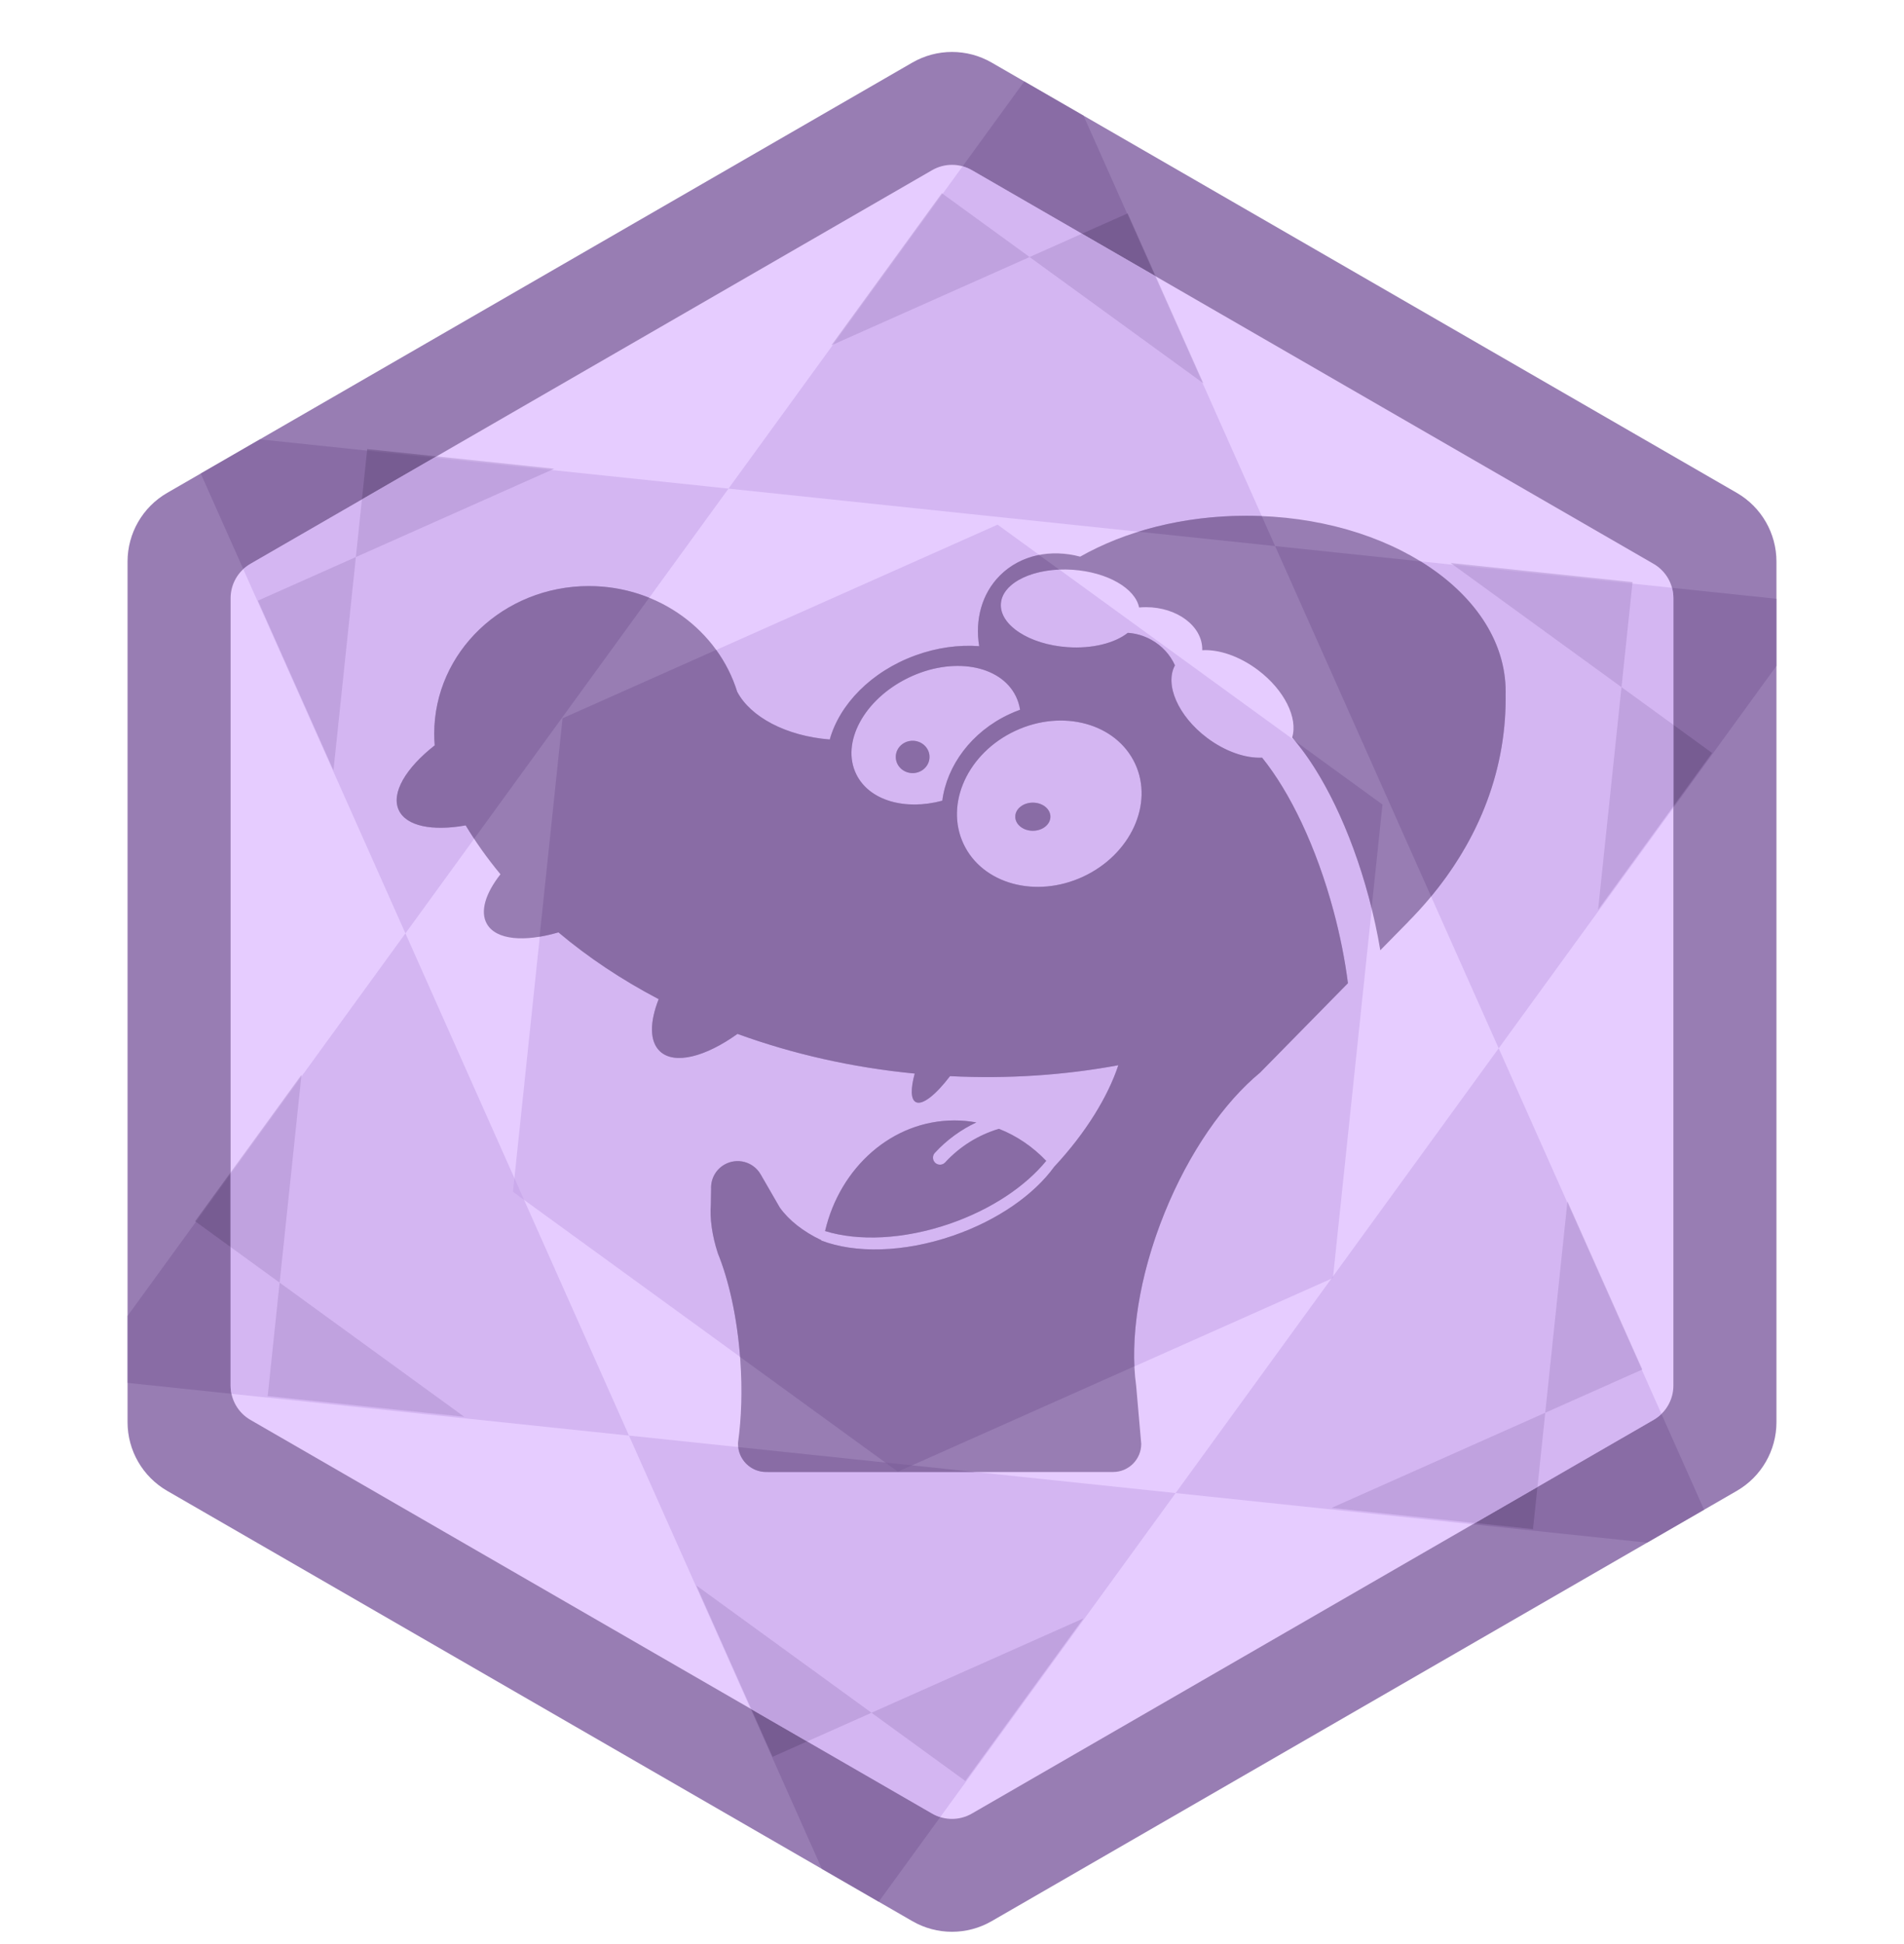 <svg width="96" height="98" viewBox="0 0 96 98" fill="none" xmlns="http://www.w3.org/2000/svg">
<path d="M46 3.155C47.238 2.44 48.762 2.44 50 3.155L87.569 24.845C88.807 25.56 89.569 26.88 89.569 28.309V71.691C89.569 73.12 88.807 74.44 87.569 75.155L50 96.845C48.762 97.56 47.238 97.56 46 96.845L8.431 75.155C7.193 74.44 6.431 73.12 6.431 71.691L6.431 28.309C6.431 26.88 7.193 25.56 8.431 24.845L46 3.155Z" fill="#987DB3"/>
<path fill-rule="evenodd" clip-rule="evenodd" d="M69.715 40.556L50.298 26.449L28.373 36.21L25.865 60.079L45.281 74.186L67.206 64.424L69.715 40.556Z" fill="#7A5C99" fill-opacity="0.5"/>
<path fill-rule="evenodd" clip-rule="evenodd" d="M54.631 5.828L64.292 27.528L36.731 24.631L51.645 4.104L54.631 5.828ZM89.569 30.185L64.292 27.528L75.564 52.845L59.275 75.265L31.713 72.368L20.442 47.051L36.731 24.631L13.103 22.148L10.121 23.87L20.442 47.051L6.431 66.336V69.711L31.713 72.368L41.439 94.212L44.306 95.867L59.275 75.265L83.05 77.764L85.921 76.107L75.564 52.845L89.569 33.568V30.185Z" fill="#7A5C99" fill-opacity="0.5"/>
<path fill-rule="evenodd" clip-rule="evenodd" d="M13.498 70.376L14.099 64.658L9.838 61.563L15.2 54.184L14.099 64.658L23.401 71.417L13.498 70.376ZM47.489 9.742L41.921 17.406L51.913 12.957L60.668 19.317L56.856 10.756L51.913 12.957L47.489 9.742ZM73.142 28.381L82.313 29.344L81.756 34.639L73.142 28.381ZM81.756 34.639L86.322 37.956L80.576 45.863L81.756 34.639ZM35.109 79.923L38.954 88.561L43.941 86.34L48.671 89.777L54.623 81.585L43.941 86.34L35.109 79.923ZM67.136 76.014L77.295 77.081L77.912 71.216L82.805 69.037L79.031 60.563L77.912 71.216L67.136 76.014ZM27.942 23.63L18.515 22.639L17.943 28.081L13.006 30.279L16.813 38.831L17.943 28.081L27.942 23.63Z" fill="#664D80" fill-opacity="0.5"/>
<path d="M47 8.577C47.619 8.22 48.381 8.22 49 8.577L83.373 28.423C83.992 28.78 84.373 29.44 84.373 30.155V69.845C84.373 70.56 83.992 71.22 83.373 71.577L49 91.423C48.381 91.78 47.619 91.78 47 91.423L12.627 71.577C12.008 71.22 11.627 70.56 11.627 69.845L11.627 30.155C11.627 29.44 12.008 28.78 12.627 28.423L47 8.577Z" fill="#E6CCFF"/>
<path fill-rule="evenodd" clip-rule="evenodd" d="M69.715 40.556L50.298 26.449L28.373 36.21L25.865 60.079L45.281 74.186L67.206 64.424L69.715 40.556Z" fill="#C3A1E6" fill-opacity="0.5"/>
<path fill-rule="evenodd" clip-rule="evenodd" d="M58.226 13.904L64.292 27.528L36.731 24.631L48.536 8.383C48.696 8.427 48.852 8.492 49 8.577L58.226 13.904ZM84.303 29.631L64.292 27.528L75.564 52.845L59.275 75.265L31.713 72.368L20.442 47.051L36.731 24.631L21.895 23.072L12.627 28.423C12.496 28.498 12.375 28.588 12.266 28.689L20.442 47.051L11.627 59.184V69.845C11.627 69.987 11.642 70.126 11.671 70.262L31.713 72.368L37.843 86.136L47 91.423C47.13 91.498 47.266 91.557 47.406 91.6L59.275 75.265L74.258 76.84L83.373 71.577C83.519 71.493 83.652 71.392 83.77 71.277L75.564 52.845L84.373 40.72V30.155C84.373 29.976 84.349 29.8 84.303 29.631Z" fill="#C3A1E6" fill-opacity="0.5"/>
<path fill-rule="evenodd" clip-rule="evenodd" d="M18.248 25.177L22.009 23.006L27.942 23.63L17.943 28.081L18.248 25.177ZM11.627 62.862V59.101L15.2 54.184L14.099 64.658L23.401 71.417L13.498 70.376L14.099 64.658L11.627 62.862ZM40.698 87.784L37.886 86.161L35.109 79.923L43.941 86.34L40.698 87.784ZM77.519 74.957L74.372 76.774L67.136 76.014L77.912 71.216L77.519 74.957ZM84.373 36.54V40.637L80.576 45.863L81.756 34.639L84.373 36.54ZM54.551 11.782L58.269 13.929L60.668 19.317L51.913 12.957L54.551 11.782ZM51.913 12.957L41.921 17.406L47.489 9.742L51.913 12.957ZM81.756 34.639L73.142 28.381L82.313 29.344L81.756 34.639ZM77.912 71.216L82.805 69.037L79.031 60.563L77.912 71.216ZM43.941 86.34L48.671 89.777L54.623 81.585L43.941 86.34ZM17.943 28.081L13.006 30.279L16.813 38.831L17.943 28.081Z" fill="#AD8FCC" fill-opacity="0.5"/>
<g clip-path="url(#clip0_404_16073)">
<path fill-rule="evenodd" clip-rule="evenodd" d="M75.913 35.009C75.914 34.959 75.915 34.91 75.915 34.861C75.915 29.967 70.063 26 62.843 26C59.654 26 56.731 26.774 54.462 28.061C52.988 27.668 51.459 27.969 50.42 29.007C49.493 29.934 49.154 31.253 49.371 32.574C48.351 32.497 47.247 32.641 46.157 33.038C43.925 33.85 42.329 35.509 41.837 37.278C39.643 37.104 37.84 36.147 37.169 34.87C36.213 31.791 33.227 29.544 29.691 29.544C25.385 29.544 21.894 32.877 21.894 36.987C21.894 37.185 21.902 37.38 21.918 37.574C20.465 38.711 19.705 39.977 20.107 40.839C20.487 41.655 21.812 41.906 23.48 41.608C23.99 42.458 24.577 43.281 25.233 44.072C24.479 45.031 24.19 45.951 24.552 46.579C25.018 47.386 26.441 47.502 28.157 47.001C29.651 48.259 31.348 49.392 33.21 50.368C32.755 51.521 32.742 52.5 33.278 53C34.01 53.682 35.566 53.279 37.184 52.119C39.94 53.122 42.947 53.813 46.12 54.119C45.914 54.87 45.915 55.412 46.169 55.553C46.501 55.736 47.176 55.198 47.9 54.249C50.846 54.395 53.7 54.196 56.386 53.698C55.862 55.28 54.748 57.106 53.169 58.8L53.154 58.816C52.142 60.213 50.32 61.509 48.05 62.291C45.552 63.151 43.098 63.186 41.408 62.534V62.516C40.503 62.089 39.777 61.514 39.319 60.875L38.352 59.2C37.982 58.56 37.163 58.34 36.522 58.71C36.072 58.97 35.83 59.451 35.854 59.936L35.84 60.721C35.786 61.438 35.904 62.286 36.192 63.172C36.76 64.57 37.18 66.465 37.327 68.569C37.432 70.078 37.384 71.499 37.212 72.722C37.212 72.743 37.211 72.764 37.211 72.785C37.211 73.568 37.846 74.203 38.629 74.203C38.656 74.203 38.682 74.202 38.709 74.2L38.711 74.203H41.266H53.316H56.116H56.123C56.907 74.203 57.541 73.568 57.541 72.785V72.784L57.286 69.869C56.957 67.514 57.415 64.365 58.709 61.162C59.957 58.074 61.728 55.562 63.532 54.072L67.963 49.563C67.815 48.407 67.576 47.185 67.241 45.935C66.371 42.687 65.037 39.925 63.636 38.194C62.809 38.233 61.781 37.889 60.856 37.192C59.397 36.092 58.713 34.507 59.241 33.54C59.008 33.019 58.6 32.557 58.048 32.251C57.669 32.041 57.264 31.927 56.864 31.902C56.21 32.417 55.081 32.712 53.822 32.624C51.893 32.489 50.39 31.506 50.465 30.429C50.541 29.352 52.166 28.588 54.094 28.723C55.846 28.845 57.246 29.667 57.433 30.624C57.547 30.613 57.664 30.608 57.782 30.608C59.348 30.608 60.618 31.56 60.618 32.734L60.617 32.757L60.617 32.778C61.45 32.728 62.491 33.072 63.428 33.778C64.767 34.787 65.453 36.204 65.15 37.178C66.644 38.879 68.089 41.779 69.013 45.226C69.257 46.138 69.451 47.035 69.595 47.902L71.008 46.465L71.006 46.463C73.841 43.596 75.609 40.098 75.879 36.237C75.907 35.826 75.919 35.416 75.913 35.009ZM50.364 56.904C51.263 57.254 52.074 57.81 52.751 58.519C51.706 59.798 49.987 60.965 47.882 61.69C45.556 62.49 43.27 62.576 41.601 62.058C42.35 58.85 44.986 56.481 48.122 56.481C48.498 56.481 48.868 56.515 49.227 56.581C48.448 56.947 47.735 57.464 47.134 58.117C47.002 58.261 47.011 58.485 47.155 58.618C47.299 58.75 47.523 58.741 47.656 58.597C48.402 57.786 49.341 57.209 50.364 56.904ZM51.432 35.779C51.396 35.545 51.326 35.317 51.22 35.099C50.442 33.504 48.009 33.09 45.787 34.174C43.564 35.258 42.393 37.43 43.171 39.025C43.822 40.361 45.634 40.869 47.511 40.363C47.74 38.595 48.976 36.895 50.89 36.003C51.069 35.919 51.25 35.844 51.432 35.779ZM57.232 38.497C58.178 40.526 57.008 43.074 54.618 44.189C52.228 45.303 49.523 44.562 48.577 42.533C47.631 40.504 48.802 37.956 51.192 36.842C53.582 35.727 56.286 36.468 57.232 38.497ZM46.015 38.972C46.485 38.972 46.866 38.607 46.866 38.157C46.866 37.707 46.485 37.342 46.015 37.342C45.545 37.342 45.165 37.707 45.165 38.157C45.165 38.607 45.545 38.972 46.015 38.972ZM52.076 41.879C52.565 41.879 52.962 41.561 52.962 41.17C52.962 40.778 52.565 40.461 52.076 40.461C51.587 40.461 51.19 40.778 51.19 41.17C51.19 41.561 51.587 41.879 52.076 41.879Z" fill="#987DB3"/>
</g>
<path fill-rule="evenodd" clip-rule="evenodd" d="M69.156 45.781L69.705 40.556L65.305 37.358C66.743 39.08 68.121 41.898 69.013 45.226C69.063 45.412 69.11 45.596 69.156 45.781ZM50.42 29.007C50.967 28.461 51.649 28.119 52.388 27.974L53.404 28.712C51.792 28.779 50.531 29.483 50.465 30.429C50.39 31.506 51.893 32.489 53.822 32.624C55.081 32.712 56.21 32.417 56.864 31.902C57.264 31.927 57.669 32.041 58.048 32.251C58.6 32.557 59.008 33.019 59.241 33.54C58.713 34.507 59.397 36.092 60.856 37.192C61.781 37.889 62.809 38.233 63.636 38.194C65.037 39.925 66.371 42.687 67.241 45.935C67.576 47.185 67.815 48.407 67.963 49.563L63.532 54.072C61.728 55.562 59.957 58.074 58.709 61.162C57.59 63.934 57.096 66.665 57.196 68.876L45.271 74.186L37.315 68.405C37.158 66.366 36.745 64.533 36.192 63.172C35.904 62.286 35.786 61.438 35.84 60.721L35.854 59.936C35.83 59.451 36.072 58.97 36.522 58.71C37.163 58.34 37.982 58.56 38.352 59.2L39.319 60.875C39.777 61.514 40.503 62.089 41.408 62.516V62.534C43.098 63.186 45.552 63.151 48.05 62.291C50.32 61.509 52.142 60.213 53.154 58.816L53.169 58.8C54.748 57.106 55.862 55.28 56.386 53.698C53.7 54.196 50.846 54.395 47.9 54.249C47.176 55.198 46.501 55.736 46.169 55.553C45.915 55.412 45.914 54.87 46.12 54.119C42.947 53.813 39.94 53.122 37.184 52.119C35.566 53.279 34.01 53.682 33.278 53C32.742 52.5 32.755 51.521 33.21 50.368C31.348 49.392 29.651 48.259 28.157 47.001C27.828 47.097 27.509 47.17 27.206 47.221L28.363 36.21L36.111 32.761C36.572 33.399 36.932 34.109 37.169 34.87C37.84 36.147 39.643 37.104 41.837 37.278C42.329 35.509 43.925 33.85 46.157 33.038C47.247 32.641 48.351 32.497 49.371 32.574C49.154 31.253 49.493 29.934 50.42 29.007ZM52.751 58.519C52.074 57.81 51.263 57.254 50.364 56.904C49.341 57.209 48.402 57.786 47.656 58.597C47.523 58.741 47.299 58.75 47.155 58.618C47.011 58.485 47.002 58.261 47.134 58.117C47.735 57.464 48.448 56.947 49.227 56.581C48.868 56.515 48.498 56.481 48.122 56.481C44.986 56.481 42.35 58.85 41.601 62.057C43.27 62.576 45.556 62.49 47.882 61.69C49.987 60.965 51.706 59.798 52.751 58.519ZM51.22 35.099C51.326 35.317 51.396 35.545 51.432 35.779C51.25 35.844 51.069 35.919 50.89 36.003C48.976 36.895 47.74 38.595 47.511 40.363C45.634 40.869 43.822 40.361 43.171 39.025C42.393 37.43 43.564 35.258 45.787 34.174C48.009 33.09 50.442 33.504 51.22 35.099ZM54.618 44.189C57.008 43.074 58.178 40.526 57.232 38.497C56.286 36.468 53.582 35.727 51.192 36.842C48.802 37.956 47.631 40.504 48.577 42.533C49.523 44.562 52.228 45.303 54.618 44.189ZM46.866 38.157C46.866 38.607 46.485 38.972 46.015 38.972C45.545 38.972 45.165 38.607 45.165 38.157C45.165 37.707 45.545 37.342 46.015 37.342C46.485 37.342 46.866 37.707 46.866 38.157ZM52.962 41.17C52.962 41.561 52.565 41.879 52.076 41.879C51.587 41.879 51.19 41.561 51.19 41.17C51.19 40.778 51.587 40.461 52.076 40.461C52.565 40.461 52.962 40.778 52.962 41.17Z" fill="#7A5C99" fill-opacity="0.5"/>
<path fill-rule="evenodd" clip-rule="evenodd" d="M63.618 26.015L64.292 27.528L57.398 26.803C59.056 26.288 60.9 26 62.843 26C63.104 26 63.362 26.005 63.618 26.015ZM71.628 28.299L64.292 27.528L72.157 45.194C74.317 42.587 75.647 39.545 75.879 36.237C75.907 35.826 75.919 35.416 75.913 35.008C75.914 34.959 75.915 34.91 75.915 34.861C75.915 32.259 74.261 29.92 71.628 28.299ZM49.166 74.203L37.22 72.947C37.301 73.654 37.901 74.203 38.629 74.203C38.656 74.203 38.682 74.202 38.709 74.2L38.711 74.203H41.266H49.166ZM23.906 42.284L32.734 30.132C31.799 29.754 30.771 29.544 29.691 29.544C25.385 29.544 21.894 32.877 21.894 36.987C21.894 37.185 21.902 37.38 21.918 37.574C20.465 38.711 19.705 39.977 20.107 40.839C20.487 41.655 21.812 41.906 23.48 41.608C23.617 41.835 23.759 42.06 23.906 42.284Z" fill="#7A5C99" fill-opacity="0.5"/>
<defs>
<clipPath id="clip0_404_16073">
<rect width="56" height="48.203" fill="white" transform="translate(20 26)"/>
</clipPath>
</defs>
</svg>
